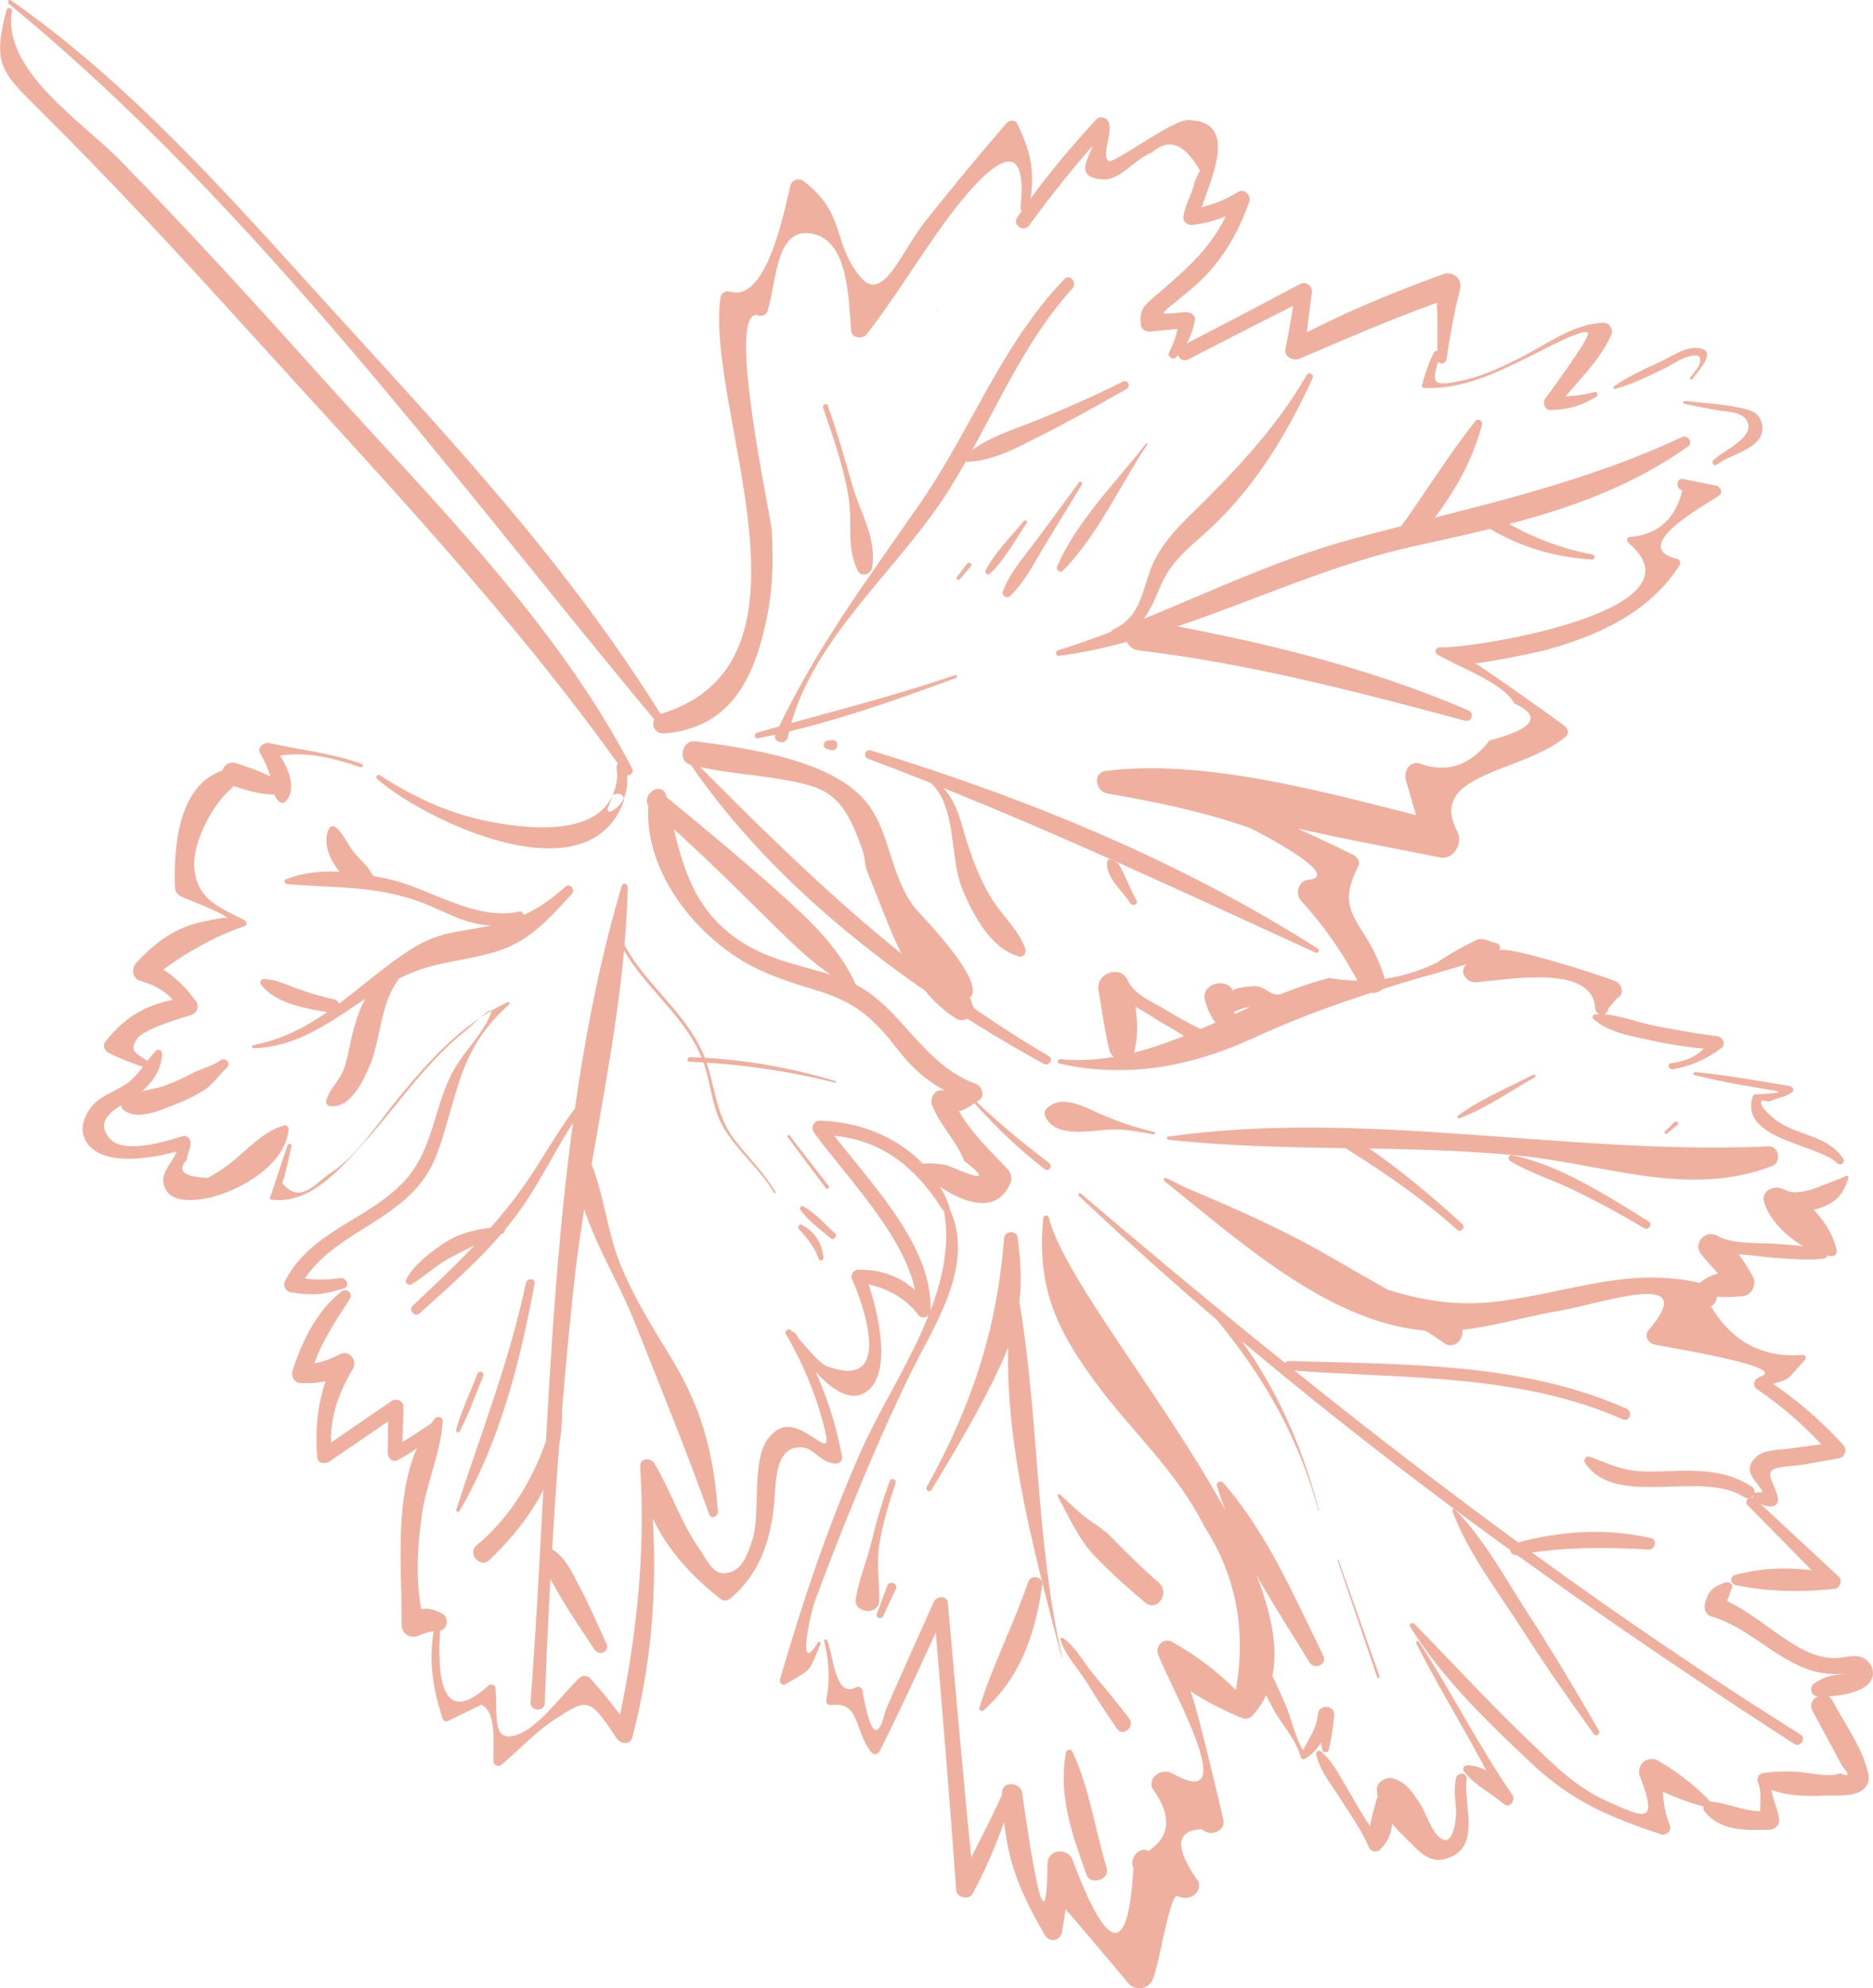 <svg version="1.2" baseProfile="tiny-ps" xmlns="http://www.w3.org/2000/svg" viewBox="0 0 410 435" width="410" height="435">
	<title>Vector Smart Object (Double Click to Edit)7</title>
	<style>
		tspan { white-space:pre }
		.shp0 { opacity: 0.502;fill: #e26241 } 
	</style>
	<path id="Vector Smart Object (Double Click to Edit)" class="shp0" d="M228.37 266.46C228.44 265.75 229.43 265.73 229.59 266.39C235.27 288.94 296.62 351.62 273.98 375.51C273.47 376.04 272.58 376.1 271.93 375.88C270.07 375.28 257.63 369.34 259.9 368.53C260.88 368.19 267.25 395.8 267.75 397.93C268.43 400.79 264.86 401.88 263.07 400.19C257.29 400.44 257.07 404.3 262.41 411.77C262.98 414.47 259.95 416.03 257.8 414.79C256.16 413.84 253.78 429.58 252.4 432.92C251.44 435.25 248.7 435.65 246.98 433.92C247.82 434.77 233.99 418.46 233.91 418.45C232.91 418.35 233.81 414.71 232.49 422.64C232.16 424.62 229.74 425.12 228.72 423.36C221.95 411.69 219.88 405.03 219.35 392.31C219.23 389.43 223.71 389.79 223.81 392.65C227.35 417.54 229.18 422.52 229.3 407.59C229.46 404.67 233.36 404.21 234.65 406.57C242.51 427.6 247 428.29 248.1 408.65C247.15 406.71 249.26 403.83 251.44 404.93C256.3 401.68 256.53 397.05 252.13 391.04C251.57 388.33 254.58 386.82 256.71 388.03C272.07 396.73 256.67 370.01 253.54 362.03C252.76 360.04 254.83 358.06 256.72 359.3C261.8 362.14 266.4 365.61 270.53 369.72C272.83 356.54 270.54 344.65 263.67 334.03C257.35 321.48 247.6 313.12 239.58 302.14C230.92 290.29 226.98 281.34 228.37 266.46L228.37 266.46ZM219.64 392.01C220.23 390.71 222.18 391.38 221.75 392.77C219.41 400.32 216.64 407.36 212.92 414.3C212.13 415.76 209.43 415.2 209.32 413.54C207.84 392.77 206.08 372.03 204.36 351.28C205.38 351.36 206.39 351.44 207.41 351.52C202.59 362.1 197.79 372.68 192.58 383.08C192.24 383.76 191.33 384.09 190.77 383.41C187.01 378.82 188.29 372.11 182 373.04C181.45 373.13 180.73 372.67 180.86 372.03C181.74 367.57 181.51 363.46 180.42 359.05C180.33 358.68 180.9 358.5 181.05 358.84C182.42 361.9 182.71 371.67 187.39 369.14C188.05 368.79 188.92 369.38 188.83 370.13C190.53 379.68 192.19 381.07 193.83 374.3C194.94 371.62 196.1 368.96 197.31 366.33C199.65 361.02 202.05 355.74 204.42 350.44C205 349.16 207.32 348.97 207.48 350.67C209.33 371.38 211.14 392.09 213.23 412.78C212.03 412.53 210.84 412.27 209.64 412.02C213.1 405.42 216.55 398.8 219.64 392.01L219.64 392.01ZM179.04 359.33C179.24 359.01 179.78 359.29 179.63 359.64C176.81 366.3 177.93 364.87 171.92 368.48C171.23 368.9 170.55 368.07 170.74 367.42C175.64 350.53 181.2 333.96 188.29 317.86C195.67 301.09 211.26 281.51 206.09 262.48C205.98 262.09 206.54 261.97 206.72 262.27C214.73 275.63 204.71 289.26 198.7 301.72C193.25 313.01 188.4 324.53 183.79 336.19C181.95 340.85 180.13 345.51 178.41 350.23C177.26 353.38 174.38 367.01 179.04 359.33L179.04 359.33ZM207.76 263.8C208.14 264.83 206.83 265.44 206.25 264.53C199.79 254.4 191.57 248.33 179.25 248.31C179.69 247.45 180.12 246.59 180.56 245.73C188.75 257.1 204.3 271.71 203.7 286.81C203.65 288.08 201.79 288.77 201.02 287.69C198.21 283.77 192.61 280.83 187.79 280.78C188.28 280.06 188.78 279.33 189.27 278.61C191.42 283.91 196.18 300.41 189.42 304.63C183.2 308.52 175.22 295.89 172.1 292.06C171.59 291.45 172.43 290.42 173.07 290.99C175.1 292.82 178.89 298.13 181.11 298.94C195.99 304.41 188.78 284.95 186.55 279.93C186.06 278.84 186.87 277.75 188.02 277.76C194.65 277.82 199.46 280.3 203.34 285.7C202.44 285.99 201.55 286.28 200.66 286.58C201.16 273.39 185.56 258.02 178.18 247.77C177.39 246.66 178.08 245.15 179.49 245.19C191.65 245.5 203.4 251.98 207.76 263.8L207.76 263.8ZM172.54 292.7C171.94 291.62 173.64 290.82 174.25 291.87C179.24 300.3 182.51 309.02 184.32 318.64C184.48 319.52 183.77 320.25 182.91 320.22C179.76 320.11 178.21 316.9 175.73 316.67C169.16 316.05 169.95 325.23 169.34 330.19C168.37 337.97 165.91 344.65 159.83 349.75C159.28 350.21 158.38 350.3 157.79 349.85C148.81 342.95 140.32 332.53 140.14 320.72C140.11 318.95 142.48 318.89 143.22 320.13C146.88 326.25 148.94 332.93 153.11 338.88C155 341.57 156.08 344.92 159.58 344.04C162.66 343.26 163.64 339.94 164.62 337.11C166.68 331.22 164.24 319.49 168.32 314.5C170.8 311.47 173.26 311.64 176.49 313.53C180.73 316.03 182.05 318.12 179.94 310.43C178.22 304.16 175.69 298.37 172.54 292.7L172.54 292.7ZM140.14 321.05C140.06 319.92 141.76 319.54 141.9 320.71C144.24 340.99 143.6 360.36 138.39 380.14C137.94 381.87 135.76 381.49 134.99 380.33C129 371.18 128.57 371.55 121.37 376.21C117.37 378.8 113.42 383 109.79 386.09C109.23 386.57 108.09 386.32 108.03 385.48C107.81 382.58 109 374.43 105.31 372.94C105.47 373.01 97.49 376.73 98.06 376.52C97.5 376.73 97.05 376.47 96.87 375.93C94.43 368.47 93.69 362.08 95.38 354.51C95.52 353.87 96.51 354.13 96.46 354.74C95.9 362.44 95.02 379.66 106.91 368.77C107.41 368.31 108.42 368.59 108.48 369.32C109.01 375.12 107.34 382.11 113.93 379.23C118.39 377.28 123.31 370.4 126.88 367.06C127.56 366.42 128.67 366.58 129.26 367.24C132.45 370.82 135.28 374.4 138.06 378.31C137.01 378.51 135.96 378.7 134.92 378.89C139.16 359.91 141.4 340.48 140.14 321.05L140.14 321.05ZM96.96 353.14C98.41 353.98 97.88 356.61 96.19 356.78C94.58 356.83 93.03 357.19 91.55 357.86C89.71 358.64 87.91 357.35 87.92 355.39C88.03 341.37 85.45 322.07 95.17 310.38C95.75 309.68 96.96 310 96.9 311C96.47 317.88 93.32 324.51 92.35 331.42C91.26 339.1 90.81 347.59 92.93 355.1C91.55 354.62 90.17 354.14 88.8 353.66C91.76 351.61 93.84 351.33 96.96 353.14L96.96 353.14ZM95.82 310.53C96.24 310.26 96.57 310.84 96.38 311.18C94.27 315.08 90.9 317.36 87.08 319.43C85.98 320.03 84.89 319.03 84.88 317.93C84.87 314.51 84.99 311.1 85.08 307.68C85.97 308.13 86.87 308.58 87.76 309.04C82.53 312.62 77.32 316.22 72.07 319.77C71.19 320.36 69.56 320.19 69.45 318.85C68.8 311.19 69.87 303.74 73.6 296.99C74.53 298.08 75.45 299.16 76.38 300.24C72.95 302.14 69.69 302.74 65.81 302.6C64.43 302.55 63.66 301.09 64.05 299.87C66.09 293.44 69.34 286.77 74.76 282.55C75.87 281.69 77.35 283 76.57 284.19C72.95 289.78 69.6 294.68 67.88 301.26C67.29 300.35 66.71 299.44 66.12 298.53C69.26 298.48 71.71 297.67 74.45 296.26C76.53 295.19 78.3 297.7 77.23 299.51C73.65 305.55 71.87 311.18 72.6 318.24C71.73 317.93 70.86 317.63 69.98 317.32C75.18 313.71 80.42 310.15 85.64 306.57C86.8 305.78 88.36 306.43 88.32 307.93C88.22 311.34 88.15 314.76 87.94 318.17C87.21 317.67 86.47 317.17 85.74 316.67C89.37 315 92.43 312.59 95.82 310.53L95.82 310.53ZM74.59 279.61C75.8 279.52 76.7 281.35 75.33 281.82C71.14 283.26 68.18 283.49 63.79 282.76C62.41 282.53 61.83 281.23 62.49 280.03C68.13 269.62 79.14 267.32 87.31 259.63C94.65 252.73 94.52 244.05 98.57 235.54C100.68 231.11 104.37 227.67 106.61 223.52C109.66 217.83 104.49 223.46 101.48 225.87C99.29 227.62 97.28 229.57 95.33 231.6C89.76 237.41 85.11 244.02 79.69 249.97C74.32 255.86 67.88 263.59 59.32 262.44C59.11 262.41 59.02 262.2 59.12 262.02C60.38 258.23 61.64 254.43 62.91 250.64C62.98 250.07 63.89 250.15 63.8 250.71C63.91 250.03 62.06 259.17 61.71 258.73C65.69 263.85 69.32 258.57 72.02 256.86C78.07 253.05 82.58 245.85 87.08 240.37C94.03 231.9 101.06 224.04 111.1 219.25C111.43 219.09 111.7 219.53 111.44 219.76C101.74 228.47 100.71 236.21 97.16 247.96C95.68 252.89 94.18 256.82 90.58 260.56C82.74 268.75 70.85 271.41 65.35 282.01C64.92 281.1 64.48 280.19 64.05 279.28C67.53 280.02 71.04 280.13 74.59 279.61L74.59 279.61ZM62.17 246.22C62.7 246.06 63.21 246.61 63.17 247.11C62.46 255.62 49.89 262.31 42.12 262.53C39.66 262.6 36.89 262.23 35.96 259.52C34.7 255.9 39.13 253.66 38.93 250.21C39.59 250.54 40.26 250.88 40.93 251.21C35.53 253.09 21.42 256.21 18.44 248.91C17.47 246.54 18.6 243.91 20.08 242.06C22.09 239.56 25.91 238.6 28.29 236.66C30.71 234.69 32.03 232.03 34.18 229.86C34.68 229.34 35.49 229.89 35.47 230.51C35.33 234.62 32.85 237.55 29.58 239.95C27.31 241.62 19.48 244.47 24.33 249.38C27.34 252.42 36.46 249.73 40.04 248.55C41.01 248.24 41.69 249.25 41.72 250.05C41.77 251.37 40.87 252.64 40.92 253.72C38.63 256.14 40.16 257.47 45.5 257.7C47.2 256.77 48.81 255.71 50.35 254.54C54.21 251.54 57.39 247.63 62.17 246.22L62.17 246.22ZM254.88 258.39C254.56 258.13 254.82 257.5 255.24 257.7C278.02 268.55 301.08 288.01 327.52 284.77C344.52 282.68 357.29 276.56 374.29 281.21C376.55 281.83 376.22 284.84 374.54 285.84C379.2 293.61 385.93 297.14 394.74 296.42C395.3 296.51 395.46 297.11 395.09 297.52C390.21 302.87 392.61 301.23 385.75 303.49C384.32 303.97 383.87 301.63 385.31 301.18C392.62 298.89 360.01 293.99 362.24 294.13C360.89 294.05 359.82 292.24 360.8 291.1C372.81 277.21 350.32 285.28 341.17 286.81C331.03 288.5 321.43 292.15 311.02 291.02C290.02 288.74 270.62 270.88 254.88 258.39L254.88 258.39ZM384.61 303.93C383.05 302.88 384.69 300.53 386.26 301.53C392.71 305.65 398.37 310.52 403.53 316.17C404.42 317.14 403.81 318.82 402.53 319.05C399.88 319.52 397.24 319.99 394.6 320.46C393.06 320.74 389.01 320.7 387.84 321.7C386.52 322.82 389.3 326.13 389.2 328.26C389.14 329.31 388.12 329.74 387.23 329.54C386.17 329.42 385.2 329.06 384.32 328.47C383.57 328.09 383.35 326.61 384.47 326.53C386.16 326.41 386.14 326.38 387.84 326.68C387.32 327.13 386.79 327.58 386.26 328.04C386.24 324.56 380.57 322.66 384.26 318.9C385.97 317.15 388.98 317.26 391.19 316.97C394.75 316.51 398.3 316.04 401.85 315.58C401.52 316.54 401.18 317.51 400.85 318.47C396.12 312.84 390.68 308.04 384.61 303.93L384.61 303.93ZM383.47 325.25C384.98 326.23 383.39 328.53 381.87 327.56C372.38 321.43 353.89 330.14 347.02 320.14C346.53 319.44 347.09 318.39 348 318.71C351.61 319.99 354.53 321.51 358.46 321.83C361.6 322.09 364.78 321.82 367.92 321.77C373.54 321.68 378.68 322.13 383.47 325.25L383.47 325.25ZM382.57 329.31C381.59 328.32 383.2 327.02 384.19 327.93C390.3 333.6 396.41 339.28 402.53 344.95C403.4 345.76 402.75 347.49 401.6 347.61C394.42 348.37 387.02 348.28 379.96 346.78C378.74 346.52 378.55 344.91 379.83 344.56C387.01 342.6 394.6 342.81 401.84 344.48C401.25 345.34 400.66 346.21 400.06 347.07C394.23 341.15 388.4 335.23 382.57 329.31L382.57 329.31ZM377.72 346.19C378.56 345.91 379.71 346.8 378.99 347.68C378.51 349.02 378.04 350.36 377.56 351.7C377.07 350.94 376.58 350.18 376.09 349.42C381.74 351.61 386.17 355.54 391.18 358.83C394.46 360.97 397.74 362.75 401.73 362.76C403.46 362.77 405.76 361.91 407.46 362.56C409.56 363.37 410.76 365.8 409.47 367.8C407.64 370.65 400.78 371.43 397.79 371.08C396.2 370.89 396.02 368.99 397.25 368.21C399.25 366.92 400.52 366.61 402.9 366.27C406.39 365.78 406.96 365.98 403.03 366.19C400.24 366.33 397.85 366.05 395.23 365.03C387.78 362.13 382.38 355.91 374.58 353.64C373.33 353.27 372.95 351.88 373.23 350.77C373.93 348.03 375.06 347.1 377.72 346.19L377.72 346.19ZM396.77 374.32C395.27 371.52 399.75 369.34 401.2 372.16C403.5 376.62 407.05 381.5 408.49 386.3C409.01 388.03 409.57 389.68 408.19 391.18C406.36 393.18 402.38 392.74 400.08 392.83C394.99 393.03 390.33 392.98 385.66 390.75C386.32 390.32 386.97 389.9 387.62 389.48C387.28 392.19 389.06 395.13 389.43 397.83C389.64 399.28 388.62 400.25 387.24 400.3C382.19 400.46 376.6 400.61 373.18 396.36C372.46 395.46 373.12 394.05 374.31 394.14C378.75 394.46 382.36 396.73 387 396.19C386.46 397 385.91 397.81 385.37 398.62C384.99 395.96 385.87 392.42 384.84 390.01C384.48 389.18 384.9 388.06 385.88 387.92C388.5 387.54 390.77 387.48 393.39 387.63C395.72 387.77 400.66 388.96 402.81 387.93C404.79 388.85 404.94 388.32 403.24 386.33C402.52 384.99 401.8 383.66 401.09 382.33C399.65 379.66 398.21 376.99 396.77 374.32L396.77 374.32ZM373.99 393.71C374.73 394.44 373.78 395.45 372.95 395.23C368.07 393.92 364.24 392.28 359.92 389.78C361.35 389.09 362.79 388.41 364.22 387.73C363.66 391.82 364.11 395.76 365.58 399.54C365.92 400.73 364.57 401.63 363.54 401.29C351.94 397.41 344.05 394.06 335.16 385.7C325.55 376.65 315.67 367.14 308.67 355.86C308.31 355.29 309.18 354.83 309.6 355.25C317.81 363.65 325.7 372.24 334.19 380.38C339.78 385.72 344.72 390.95 351.95 394.14C359.67 397.54 363.21 399.54 359.02 388.72C358 386.1 360.62 383.86 363.05 385.26C367.31 387.72 370.55 390.27 373.99 393.71L373.99 393.71ZM310.02 359.51C309.82 359.11 310.4 358.87 310.63 359.22C317.74 370.14 323.63 381.94 331.04 392.65C331.85 393.83 330.49 395.77 329.21 394.68C326.32 392.22 322.72 390.56 320.47 387.51C320.06 386.95 320.43 386.22 321.12 386.22C325.51 386.25 328.37 389.41 331.04 392.65C330.27 393.15 329.51 393.65 328.75 394.15C323.19 382.3 315.92 371.21 310.02 359.51L310.02 359.51ZM318.71 389.08C318.99 387.62 321.27 387.74 321.05 389.26C320.23 394.95 324.58 404.54 316.28 406.71C312.69 407.66 310.4 404.78 308.07 402.49C304.99 399.45 301.64 396.09 301.4 391.62C301.3 389.72 303.67 388.57 305.23 389.14C307.94 390.14 309.08 391.97 310.66 394.3C312.09 396.43 313.05 399.87 314.75 401.64C318.18 405.2 318.9 397.58 318.72 395.69C318.5 393.41 318.26 391.36 318.71 389.08L318.71 389.08ZM301.35 393.6C301.63 392.54 303.32 392.49 303.72 393.48C305.32 397.45 305.3 401.61 302.03 404.71C301.35 405.36 300.09 405.09 299.71 404.23C298.08 400.47 295.6 396.96 293.4 393.52C291.43 390.43 288.97 387.44 288.1 383.84C287.97 383.29 288.69 382.78 289.14 383.16C291.7 385.31 293.1 388.27 294.8 391.11C297.11 394.96 299.3 399.15 302.2 402.6C301.33 403.02 300.46 403.44 299.59 403.86C299.38 400.29 300.45 397.02 301.35 393.6L301.35 393.6ZM290.84 382.89C290.67 383.63 289.57 383.44 289.44 382.78C288.95 380.34 288.66 378.01 288.52 375.52C289.67 375.6 290.82 375.69 291.97 375.78C290.49 378.95 288.82 383.07 285.64 384.8C285.24 385.02 284.81 384.72 284.7 384.33C283.68 380.47 280.56 377.33 278.7 373.83C277.06 370.71 275.28 367.48 274.07 364.17C273.47 362.53 275.57 361.52 276.49 362.99C278.35 365.99 279.8 369.36 281.25 372.59C282.87 376.19 283.45 380.62 285.85 383.78C285.47 383.85 285.1 383.91 284.73 383.98C286.06 380.81 288.15 378.73 288.49 375.03C288.71 372.73 292.29 373 292.07 375.31C291.83 377.93 291.44 380.34 290.84 382.89L290.84 382.89ZM257.55 260.05C257.07 259.74 257.48 258.94 258 259.16C267.06 263.01 276.07 266.83 284.77 271.42C295.78 277.23 306.85 284.76 318.46 289.15C322.11 290.53 319.14 296 316.07 293.8C307.08 287.37 296.09 282.89 286.35 277.59C276.41 272.19 267 266.27 257.55 260.05L257.55 260.05ZM372.01 282.43C371.42 282.1 371.49 281.24 371.93 280.84C374.31 278.65 377.38 278.15 380.53 277.76C379.83 279.15 379.14 280.54 378.45 281.93C376.76 279.01 374.5 277.02 372.42 274.43C370.42 271.95 373.42 268.83 376.04 270.41C379.18 272.32 385.41 271.82 388.98 272.14C392.51 272.46 396.05 272.54 399.46 273.51C400.36 273.77 400.23 275.22 399.32 275.34C395.81 275.82 392.28 275.39 388.75 275.21C384.97 275.02 379.23 273.59 375.68 275.11C375.8 273.55 375.92 271.98 376.04 270.41C379.58 272.38 381.84 275.86 383.73 279.36C384.58 280.92 383.51 283.36 381.65 283.54C378.3 283.87 375 284.13 372.01 282.43L372.01 282.43ZM402.04 273.62C402.15 274.25 401.63 274.88 400.97 274.82C395.17 274.25 387.77 268.58 386.14 262.92C385.45 260.52 388.47 259.13 390.27 260.22C392.34 261.47 395.82 260.58 397.86 259.76C399.88 258.95 402.13 258.21 404.06 257.27C404.38 257.12 404.71 257.44 404.61 257.76C403.51 261.18 402.18 262.84 398.73 264.17C395.22 265.52 392.14 264.97 388.55 265.07C388.69 263.3 388.82 261.53 388.96 259.76C394.73 260.96 401.01 267.79 402.04 273.62L402.04 273.62ZM403.43 253.36C404.06 254.24 402.92 255.23 402.15 254.46C398.06 250.33 380.39 249.27 383.75 239.74C383.84 239.49 384.16 239.32 384.42 239.43C389.53 239.17 390.66 238.86 387.81 238.51C386.94 238.36 386.08 238.21 385.21 238.06C383.48 237.76 381.76 237.46 380.03 237.16C376.93 236.62 373.94 235.94 370.89 235.2C370.52 235.1 370.67 234.51 371.03 234.54C378.01 235.21 384.9 236.47 391.82 237.61C392.41 237.71 392.89 238.57 392.27 238.99C390.54 240.16 389.33 240.03 387.46 240.92C387.02 241.13 385.84 240.63 385.66 240.84C384.71 241.94 388.4 244.87 389.34 245.48C394.17 248.59 399.83 248.39 403.43 253.36L403.43 253.36ZM366.05 233.91C365.19 234.03 364.93 232.7 365.79 232.59C369.67 232.12 372.4 230.72 374.62 227.34C374.99 228.11 375.35 228.88 375.72 229.65C370.72 229.3 365.71 228.6 360.82 227.49C356.77 226.58 351.85 225.77 348.74 222.88C348.44 222.6 348.66 222.01 349.06 221.96C352.96 221.52 356.98 223.25 360.77 224.09C365.81 225.21 370.83 226.04 375.95 226.71C377.12 226.87 377.88 228.49 376.79 229.3C373.59 231.69 370.01 233.36 366.05 233.91L366.05 233.91ZM352.05 220.68C351.8 222.6 349.25 222.28 349.15 220.46C348.63 210.9 330.25 214.3 323.09 214.9C320.99 215.07 319.13 212.42 321.14 210.86C320.68 211.21 310.3 214 306.39 215.22C295.11 218.74 285.49 222 274.62 226.99C260.68 233.4 246.74 235.98 231.88 232.69C231.31 232.57 231.54 231.66 232.09 231.72C253 233.8 271.58 218.83 291.01 213.95C298.97 215.37 306.78 214.28 314.43 210.67C317.32 208.72 320.35 207 323.5 205.51C325.1 205.3 325.3 205.74 327.69 206.39C328.39 206.58 328.53 207.46 328.2 208C329.08 206.58 350.18 213.2 353.69 214.71C355.18 215.34 355.63 217.76 353.89 218.46C353.28 219.2 352.66 219.94 352.05 220.68L352.05 220.68ZM213.2 222.34C213.51 222.62 213.18 223.14 212.81 222.89C210.72 221.44 208.5 220.18 206.79 218.29C206.42 217.88 206.96 217.4 207.38 217.63C209.57 218.82 211.33 220.69 213.2 222.34L213.2 222.34ZM229.61 231.07C230.74 231.74 229.58 233.35 228.46 232.73C199.34 216.74 169.77 194.62 150.86 166.8C150.49 166.27 151.16 165.67 151.62 166.14C176.01 190.8 199.43 213.4 229.61 231.07L229.61 231.07ZM200.82 255.8C200.38 255.41 200.57 254.66 201.22 254.68C203.36 254.41 205.46 254.52 207.51 255C215.18 258.35 216.36 258.01 211.04 253.97C209.65 250.03 205.71 246.08 204.08 241.92C203.48 240.39 204.47 238.26 206.37 238.54C208.28 238.11 210.18 237.69 212.09 237.27C212.16 238.53 212.22 239.8 212.29 241.06C204.38 237.87 200.73 235.11 195.73 228.62C185.76 215.68 178.94 218.16 166.02 212.08C152.58 205.76 139.82 189.77 142.14 174.27C142.45 172.2 145.34 171.96 145.83 174.06C148.71 186.41 150.35 198.13 161.92 205.81C168.62 210.26 175.84 211.28 183.26 213.67C196.97 218.09 200.37 232.17 213.69 237.18C215.01 237.68 215.66 239.78 214.33 240.69C210.45 243.33 210.64 243.29 206.01 243.23C206.78 242.11 207.54 240.98 208.31 239.86C210.97 246.35 215.96 250.87 220.66 255.91C221.32 256.63 221.59 257.91 221.19 258.82C217.12 268.15 205.99 260.41 200.82 255.8L200.82 255.8ZM187.72 216.33C187.75 216.42 187.68 216.53 187.58 216.49C179.85 213 173.72 206.67 167.73 200.77C159.41 192.57 151.22 184.49 142.36 176.83C140.37 175.12 142.64 171.71 144.72 173.42C153.36 180.53 162.07 187.7 170.41 195.15C177.21 201.23 184.23 207.75 187.72 216.33L187.72 216.33ZM133.85 174.48C129.47 183.03 114.99 181.23 107.33 179.78C98.55 178.13 90.64 174.43 83.15 169.63C82.6 169.27 82.1 170.04 82.58 170.46C93.44 179.78 128.63 196.5 136.48 175.43C137.13 173.69 134.64 172.93 133.85 174.48L133.85 174.48ZM63.07 173.02C63.21 173.18 63.11 173.44 62.91 173.48C58.26 174.47 54.52 173.03 50.07 171.64C47.05 170.69 48.73 165.97 51.74 166.99C56.13 168.48 59.91 169.52 63.07 173.02L63.07 173.02ZM79.18 167.12C79.66 167.29 79.39 168.02 78.92 167.86C72.38 165.6 65.63 163.99 58.83 165.82C59.15 164.9 59.47 163.99 59.79 163.07C62.02 166.08 65.49 171.68 62.68 175.18C62.25 175.72 61.48 175.81 61 175.27C59.84 173.97 59.85 173.22 59.53 171.51C59.08 169.11 58.24 166.98 57 164.9C56.15 163.49 57.82 162.29 59.08 162.58C65.86 164.12 72.61 164.74 79.18 167.12L79.18 167.12ZM48.02 168.83C50.37 167.88 52.59 170.9 50.51 172.64C46.48 176.02 42.03 184.53 42.53 189.92C43.17 196.82 47.91 198.47 53.5 201.29C53.97 201.53 54.22 202.39 53.57 202.61C46.09 205.12 39.23 209.35 33 214.15C32.75 212.81 32.51 211.46 32.26 210.12C36.73 212.33 39.81 214.89 42.81 218.91C43.76 220.18 43.13 221.66 41.7 222.12C40.79 222.41 31.33 225.05 29.93 227.35C28.17 230.22 29.79 230.28 33.03 232.65C33.6 233.07 33.13 233.97 32.47 233.74C29.5 232.87 26.63 231.75 23.85 230.37C22.95 229.97 22.4 228.81 23.07 227.93C27.69 221.83 33.36 219.11 40.95 218.26C40.58 219.33 40.21 220.4 39.84 221.47C37.87 217.97 34.81 215.68 30.66 214.58C28.84 213.93 28.74 211.81 29.92 210.55C33.5 206.7 37.43 203.6 42.59 202.1C41.6 202.39 50.66 199.93 49.88 201.16C50.55 200.1 36.87 195.29 39.54 195.96C38.68 195.74 38.31 194.79 38.28 194.01C38.03 185.46 38.94 172.5 48.02 168.83L48.02 168.83ZM248.29 230.14C247.55 233.03 243.42 232.23 242.83 229.72C241.82 225.48 241.2 220.96 240.46 216.66C239.82 212.92 245.3 210.91 246.87 214.52C248.14 217.44 251.98 219.07 254.57 220.59C257.32 222.2 260.04 223.85 262.94 225.18C265.23 226.22 263.35 229.53 261.42 228.15C259.12 226.5 256.72 225.12 254.27 223.71C251.59 222.18 247.72 219 244.46 219.36C245.26 217.75 246.06 216.13 246.87 214.52C248.85 219.28 249.57 225.11 248.29 230.14L248.29 230.14ZM270.14 222.11C269.72 224.55 266.82 225.08 265.54 222.98C264.54 221.36 264.36 220.75 263.8 218.92C262.69 215.29 268.46 213.57 269.97 216.86C269.59 216.05 274.74 215.64 275.25 215.76C277.86 216.37 278.16 218.3 281.14 217.29C286.48 215.48 289.66 213.8 294.9 216.81C295.83 217.33 295.11 218.5 294.29 218.54C289.78 218.77 286.39 220.05 282.44 221.92C280.61 222.79 278.9 223.16 276.97 222.31C275.43 221.63 275.14 220.46 273.28 220.38C272.27 220.34 270.5 221.28 269.55 221.53C267.7 222.02 266.85 222.09 265.15 220.99C266.85 219.88 268.54 218.77 270.24 217.66C270.4 219.57 270.46 220.23 270.14 222.11L270.14 222.11ZM303.08 214.06C304.02 217.31 299.29 218.4 297.82 215.82C294.31 208.98 289.96 202.7 284.75 196.99C283.46 195.56 284.23 192.7 286.31 192.5C294.7 191.72 273.96 181.26 273.54 181.12C263.42 177.56 252.95 175.42 242.38 173.59C239.79 173.15 239.11 169.01 242.1 168.65C265.49 165.77 294.05 174.47 316.88 180.06C315.17 181.52 313.46 182.99 311.75 184.46C310.44 179.94 309.12 175.43 307.81 170.91C307.18 169.09 308.22 166.65 310.5 166.95C316.6 169.25 321.77 167.61 326.03 162.02C335.82 159.43 337.64 156.72 331.49 153.9C329.12 149.39 319.2 145.9 314.6 143.18C313.86 142.74 314.34 141.53 315.16 141.61C320.51 142.15 374.5 134.02 356.49 118.79C356.12 118.48 356.01 117.7 356.59 117.5C362.84 117.04 366.73 113.62 368.28 107.27C366.74 106.96 366.92 104.5 368.47 104.81C370.85 105.28 373.23 105.76 375.6 106.23C376.56 106.42 377.25 107.67 376.31 108.4C374.35 109.92 355.88 119.65 367.17 122.3C367.79 122.44 367.91 123.25 367.62 123.71C361.01 134.08 349.65 139.18 337.86 142.35C337.1 142.56 322.51 145.65 322.63 144.99C322.7 144.62 341.34 157.88 342.61 158.93C343.3 159.49 343.48 160.56 342.73 161.18C332.94 169.3 312.24 169.03 319.05 182.02C320.31 184.41 318.19 188.18 315.26 187.59C296.74 183.87 274.55 180.21 257.03 173.33C243.71 168.09 259.24 172.51 261.55 173.07C273.5 175.94 285.17 181.7 296.19 187C297.02 187.4 297.84 188.46 297.34 189.45C291.57 200.72 299.38 201.27 303.08 214.06L303.08 214.06ZM375.85 101.62C375.22 102.12 374.5 101.24 375.05 100.68C377.03 98.61 384.97 95.49 382.15 91.67C380.91 89.99 377.41 90.04 375.54 89.69C373.28 89.25 371.02 88.82 368.77 88.38C368.35 88.3 368.38 87.66 368.82 87.71C372.73 88.18 376.81 88.37 380.66 89.17C382.7 89.59 384.79 89.99 385.52 92.17C387.46 97.96 378.8 99.23 375.85 101.62L375.85 101.62ZM370.45 82.92C370.24 83.21 369.78 82.9 369.99 82.6C370.43 81.95 371.83 80.46 372.03 79.62C372.53 77.49 371.41 77.61 369.79 77.95C368.07 78.31 366.11 79.75 364.52 80.53C360.94 82.29 357.44 83.98 353.59 85.09C353.28 85.19 353.03 84.7 353.31 84.51C356.42 82.4 359.7 80.84 363.11 79.3C365.45 78.25 368.48 76.08 371.12 76.12C376.6 76.19 371.78 81.1 370.45 82.92L370.45 82.92ZM349.04 85.78C349.7 85.6 349.9 86.53 349.39 86.83C345.91 88.89 343.33 89.59 339.38 89.7C338.17 89.73 337.62 88.16 338.23 87.27C338.99 86.15 348.16 73.87 347.61 72.85C346.92 71.57 337.13 76.87 335.6 77.62C327.82 81.44 320.59 85.17 311.72 84.9C311.37 84.89 311.21 84.52 311.29 84.23C311.96 81.67 312.69 79.56 313.86 77.2C314.27 76.37 315.51 76.77 315.23 77.69C313.32 83.84 313.05 84.87 320.56 83.14C324.95 82.13 329.2 80.09 333.2 78.05C338.78 75.2 344.59 70.78 351.04 70.6C352.27 70.57 353.22 72.14 352.73 73.22C350.05 79.26 344.81 83.85 340.78 89.04C340.39 88.22 340.01 87.41 339.62 86.6C342.87 86.85 345.89 86.62 349.04 85.78L349.04 85.78ZM316.62 78.63C316.42 79.91 314.59 79.79 314.61 78.48C314.69 73.24 314.73 68.26 314.32 63C315.61 63.64 316.9 64.29 318.19 64.94C306.69 68.88 295.65 73.7 284.47 78.47C283.14 79.04 281.02 78.08 281.38 76.36C282.25 72.12 282.93 67.88 283.61 63.61C284.46 64.19 285.32 64.77 286.17 65.35C277.44 69.72 268.76 74.16 260.08 78.64C258.22 79.61 256.81 76.68 258.66 75.72C267.34 71.24 275.99 66.73 284.61 62.13C285.77 61.51 287.35 62.55 287.17 63.88C286.61 68.16 286.05 72.39 285.68 76.69C284.65 75.99 283.62 75.28 282.59 74.58C293.18 68.75 304.47 64.19 315.81 60.01C318.11 59.16 320.19 60.99 319.57 63.4C318.25 68.53 317.43 73.44 316.62 78.63L316.62 78.63ZM257.4 78.19C256.75 78.89 255.51 77.99 255.89 77.15C257.09 74.87 257.82 72.45 258.09 69.86C258.78 70.47 259.46 71.09 260.15 71.7C257.38 72 254.61 72.27 251.83 72.53C250.93 72.61 249.86 72.14 249.74 71.11C249.3 67.53 250.67 66.66 253.36 64.35C261.05 57.76 266.66 52.83 270.19 42.94C270.99 43.66 271.79 44.38 272.59 45.11C268.8 47.43 265.52 48.6 261.1 49.21C260.06 49.35 258.88 48.55 259.05 47.38C259.45 44.55 261.04 42.33 261.55 39.67C261.92 38.88 262.29 38.1 262.66 37.31C259.3 31.38 255.79 30.08 252.12 33.41C248.61 34.53 245.3 39.47 241.46 39.25C232.86 38.77 241.41 31.66 239.64 28.04C240.49 28.21 241.35 28.39 242.2 28.57C236.08 35.16 230.59 42.08 225.26 49.32C224.07 50.94 221.54 49.2 222.69 47.53C227.91 39.91 233.78 32.83 240.05 26.05C240.79 25.25 242.19 25.72 242.61 26.59C243.79 28.97 240.93 33.86 242.66 35.23C243.65 36.02 256.56 26.23 260.01 26.27C272.78 26.43 263.23 42.32 262.49 47.64C261.81 47.03 261.13 46.42 260.44 45.81C264.37 45.26 267.7 44.05 271.07 41.97C272.42 41.13 273.94 42.8 273.47 44.13C271.43 49.88 268.65 55.09 264.52 59.65C262.48 61.9 260.24 63.68 257.9 65.59C253.22 69.39 253.81 68.73 259.49 68.29C260.46 68.21 261.8 68.9 261.55 70.13C260.83 73.63 259.85 75.55 257.4 78.19L257.4 78.19ZM225.28 45.54C225.08 46.73 223.25 46.64 223.39 45.4C225.9 21.74 208.11 46.78 205.59 50.34C200.22 57.94 195.46 65.68 189.78 73.06C188.87 74.25 186.46 74.11 186.32 72.34C185.71 65.1 185.73 52.58 177.7 51.1C169.75 49.64 170.02 61.6 168.03 68.04C167.76 68.92 166.77 69.25 165.96 69.01C158.65 66.88 168.77 113.21 168.92 115.8C169.27 121.89 169.22 128.13 168.06 134.13C165.35 148.06 160.23 159.17 145.51 160.46C142.7 160.71 141.98 156.98 144.68 156.17C181.9 144.91 154.51 90.17 157.68 65.24C157.82 64.14 158.82 63.5 159.87 63.82C168.25 66.32 172.05 44.01 173.08 40.42C173.4 39.33 174.91 38.89 175.8 39.55C185.5 46.89 181.99 53.3 188.56 60.83C193.32 66.29 197.33 54.97 202.64 48.3C208.39 41.06 214.27 33.96 220.31 26.96C220.97 26.19 222.22 26.12 222.71 27.14C225.98 33.93 226.59 38.08 225.28 45.54L225.28 45.54ZM212.2 218.43C212.3 218.35 212.44 218.4 212.47 218.53C212.6 218.94 212.72 219.34 212.84 219.75C214.28 221.94 211.12 224.02 209.26 222.83C198.22 215.76 194.85 202.51 189.95 191C189.3 189.47 189.37 187.68 188.86 186.19C184.53 173.45 180.96 172.23 170.92 170.48C164.26 169.32 157.67 169.04 151.11 167.29C148.22 166.52 149.31 161.81 152.21 162.18C163.2 163.61 182.43 166.2 189.84 175.74C195.02 182.4 194.8 191.65 200.29 198.63C201.52 200.2 216.43 215.1 212.2 218.43L212.2 218.43ZM146.01 158.49C146.45 159.21 145.32 159.9 144.8 159.29C99.7 105.4 56.55 45.62 1.93 0.83C1.49 0.46 1.96 -0.25 2.44 0.09C28.85 18.62 49.77 42.51 71.4 66.31C98.78 96.43 124.42 123.36 146.01 158.49L146.01 158.49ZM1.43 2.15C1.6 1.48 2.73 1.73 2.62 2.41C0.39 15.37 18.1 26.71 26.16 34.95C41.25 50.38 55.81 66.34 70.23 82.4C94.3 109.18 121.72 135.95 138.41 168.22C138.9 169.17 137.46 170.15 136.83 169.26C112.57 134.92 82.23 103.11 54.03 72.01C39.73 56.23 25.24 40.58 10.15 25.54C0.39 15.81 -1.84 14.69 1.43 2.15L1.43 2.15ZM134.96 168.05C134.74 166.76 136.64 166.41 136.94 167.66C137.8 171.22 137.38 175.79 133.73 177.55C133.32 177.74 132.89 177.34 133.03 176.92C134.07 173.81 135.56 171.52 134.96 168.05L134.96 168.05ZM394.16 379.49C395.5 380.33 394.09 382.38 392.75 381.52C337.53 345.83 284.01 306.84 236.14 261.61C235.86 261.34 236.3 260.87 236.59 261.11C286.86 303.91 338.13 344.4 394.16 379.49L394.16 379.49ZM229.67 254.43C230.53 255.08 229.57 256.47 228.71 255.81C222.37 250.9 216.8 245.41 211.53 239.36C211.39 239.19 211.64 238.99 211.79 239.14C217.34 244.66 223.42 249.71 229.67 254.43L229.67 254.43ZM232.49 362.56C232.51 362.64 232.4 362.66 232.38 362.58C226.05 338.15 218.38 311.15 221.29 285.68C221.41 284.57 223.09 284.42 223.28 285.57C227.48 311.2 226.7 337.03 232.49 362.56L232.49 362.56ZM242.25 408.65C243.05 411.2 238.72 412.61 237.83 410.13C234.7 401.42 231.61 392.74 233.34 383.45C233.47 382.78 234.39 382.48 234.72 383.18C238.56 391.28 239.61 400.12 242.25 408.65L242.25 408.65ZM136.11 193.78C136.33 193.01 137.43 193.33 137.41 194.06C136.73 224.06 128.51 253.18 125.41 283.04C122.31 312.82 120.32 342.69 119.25 372.61C119.18 374.63 115.97 374.39 116.13 372.37C120.61 314.99 119.67 249.03 136.11 193.78L136.11 193.78ZM387.2 250.8C389.41 250.7 390 254.28 388 255.06C369.74 262.17 351.58 254.75 332.59 252.84C306.93 250.27 281.25 252.16 255.73 249.34C255.37 249.3 255.31 248.73 255.69 248.67C298.72 242.53 343.74 252.81 387.2 250.8L387.2 250.8ZM252.66 247.63C252.97 247.7 252.85 248.22 252.54 248.17C249.96 247.76 247.33 247.17 244.73 247.1C242.21 247.04 239.68 247.48 237.16 247.58C233.98 247.7 230.2 247.39 228.79 244.21C228.51 243.59 228.67 242.93 229.15 242.47C231.8 239.89 235.71 241.35 238.71 242.74C243.43 244.93 247.57 246.49 252.66 247.63L252.66 247.63ZM368.18 95.62C369.41 95.04 370.69 96.84 369.52 97.67C351.47 110.46 330.72 114.83 309.41 119.53C283.02 125.35 258.33 139.94 231.87 143.48C231.07 143.59 230.89 142.5 231.63 142.27C253.7 135.38 273.63 123.99 296.01 117.93C320.74 111.23 344.74 106.59 368.18 95.62L368.18 95.62ZM209.02 147.71C209.43 147.57 209.72 148.16 209.32 148.31C195.23 153.47 180.69 158.62 165.95 161.52C165.16 161.67 164.97 160.52 165.72 160.3C180.2 156.13 194.74 152.62 209.02 147.71L209.02 147.71ZM288.48 207.54C288.96 207.84 288.55 208.67 288.02 208.43C255.55 193.56 223.43 178.49 189.97 165.97C188.82 165.54 189.45 163.81 190.62 164.17C225.1 174.75 258.1 188.23 288.48 207.54L288.48 207.54ZM182.02 161.92C183.86 161.66 183.62 164.61 181.86 164.08C181.54 163.98 181.22 163.88 180.9 163.79C180.06 163.53 180.16 162.19 181.03 162.06C181.36 162.02 181.69 161.97 182.02 161.92L182.02 161.92ZM203.33 170.91C202.94 170.59 203.34 170.01 203.77 170.26C209.3 173.52 209.97 178.92 211.78 184.57C213.1 188.67 214.76 192.82 217.01 196.51C219.34 200.3 222.9 203.3 224.42 207.51C224.79 208.52 223.99 209.53 222.9 209.21C216.79 207.41 212.99 200.08 210.68 194.57C207.75 187.6 209.62 176.08 203.33 170.91L203.33 170.91ZM169.8 260.85C169.91 261.03 169.61 261.18 169.5 260.99C166.42 255.87 161.82 252.18 158.67 247.18C155.66 242.4 155.83 237.42 153.92 232.22C150.1 221.8 139.84 215.45 135.28 205.33C135.1 204.93 135.71 204.64 135.88 205.03C140.27 214.8 149.93 220.92 154.01 230.73C156.62 237.01 156.4 243.59 160.75 249.27C163.76 253.21 167.25 256.55 169.8 260.85L169.8 260.85ZM182.93 236.53C183.14 236.59 183.02 236.9 182.81 236.85C172.38 234.27 161.7 232.72 150.96 232.29C150.31 232.26 150.39 231.26 151.04 231.28C162.02 231.65 172.42 233.35 182.93 236.53L182.93 236.53ZM157.15 330.69C157.22 331.72 155.67 332.49 155.25 331.32C150.18 317.19 144.29 302.72 138.72 288.76C134.3 277.67 126.23 266.28 125.98 254.21C125.95 252.58 128.45 252.19 129.06 253.62C132.25 261.09 132.76 269.14 135.84 276.71C138.88 284.18 142.95 290.54 147.11 297.39C153.72 308.29 156.24 318.17 157.15 330.69L157.15 330.69ZM131.28 236.44C131.81 235.94 132.51 236.78 132.01 237.29C123.69 245.76 119.76 257.14 112.58 266.47C106.6 274.26 99.12 280.79 91.85 287.33C90.77 288.3 89.35 286.61 90.39 285.63C99.01 277.52 107.74 269.26 114.59 259.56C120.15 251.7 124.16 243.09 131.28 236.44L131.28 236.44ZM122.22 303.11C122.25 302.81 122.75 302.76 122.78 303.08C123.35 310.77 123.17 316.68 119.92 323.92C116.92 330.6 112.36 336.32 107.09 341.33C105.11 343.21 102.2 339.84 104.32 338.09C114.38 329.82 120.86 316.11 122.22 303.11L122.22 303.11ZM132.75 359.6C133.57 361.36 131.13 362.4 130.13 360.88C127.66 357.09 125.03 353.35 122.76 349.44C120.86 346.13 118.78 343.2 118.97 339.29C119 338.55 119.81 338.3 120.37 338.62C123.8 340.54 125.2 344 126.99 347.38C129.1 351.35 130.86 355.52 132.75 359.6L132.75 359.6ZM123.74 194C124.79 193.06 126.03 194.64 125.13 195.62C120.33 200.84 116.12 205.73 109.2 208C102.32 210.25 95.57 210.24 88.8 213.38C77.55 218.61 68.65 229.03 55.5 229.32C55.11 229.33 55.1 228.72 55.46 228.65C69.84 225.82 77.93 215.5 89.62 207.9C93.04 205.68 96.2 204.48 100.2 203.8C110.36 202.08 115.85 201.11 123.74 194L123.74 194ZM48.27 231.98C49.36 231.19 50.69 232.67 49.65 233.6C47.82 235.23 46.68 237.23 44.6 238.56C42.59 239.83 40.37 240.85 38.15 241.7C34.93 242.94 30.1 245.23 27.01 242.81C26.55 242.45 26.35 241.76 26.72 241.25C28.78 238.52 32.75 238.65 35.79 237.61C37.98 236.86 40.01 235.89 42.06 234.82C44.05 233.79 46.46 233.28 48.27 231.98L48.27 231.98ZM113.63 199.42C114.55 199.21 115.02 200.63 114.15 201.01C107.24 203.97 102.25 201.88 95.65 198.84C84.15 193.55 74.87 194.43 62.81 193.42C62.29 193.38 62.07 192.57 62.61 192.36C69.56 189.64 77.22 190.7 84.43 192.17C93.6 194.04 104.07 201.66 113.63 199.42L113.63 199.42ZM73.04 218.6C74.9 218.98 74.75 221.94 72.81 221.62C67.77 220.79 60.42 219.77 57.15 215.39C56.77 214.87 57.11 214.18 57.76 214.19C60.1 214.23 62.13 215.19 64.3 216.01C67.17 217.09 70.03 217.98 73.04 218.6L73.04 218.6ZM82.55 192.57C83.05 192.97 82.82 193.87 82.12 193.8C80.04 193.59 78.82 194.13 76.92 193.01C75.42 192.11 74.35 190.86 73.38 189.41C71.84 187.14 70.61 183.65 72.14 181.13C72.37 180.74 73.02 180.62 73.38 180.91C75.2 182.36 76.09 184.74 77.55 186.56C78.36 187.57 79.32 188.42 80.18 189.39C80.99 190.31 81.62 191.83 82.55 192.57L82.55 192.57ZM85.03 212.83C86.2 211.92 87.94 213.35 87 214.62C83.27 219.68 83.37 227.3 80.97 233.05C79.55 236.44 76.7 242.56 72.25 241.99C71.61 241.91 71.26 241.33 71.43 240.72C72.13 238.17 74.37 236.45 75.29 233.86C76.21 231.25 76.55 228.45 77.26 225.77C78.74 220.14 80.43 216.43 85.03 212.83L85.03 212.83ZM109.6 268.4C110.61 268.32 110.87 269.64 109.9 269.94C106.07 271.13 102.6 273.12 99.02 274.9C95.64 276.58 93.21 279.14 90.04 281C89.44 281.35 88.56 280.6 88.89 279.96C90.47 276.81 94.1 274.07 96.99 272.11C100.84 269.5 105.01 268.77 109.6 268.4L109.6 268.4ZM219.78 270.94C219.9 269.26 222.54 269.05 222.77 270.77C224.15 281.45 223.61 288.78 219 298.72C214.66 308.1 209.23 317.16 203.88 325.98C203.46 326.67 202.49 325.96 202.87 325.28C212.58 307.9 218.26 290.93 219.78 270.94L219.78 270.94ZM253.69 346.28C256.22 348.46 253.3 352.81 250.69 350.61C246.78 347.32 242.91 343.89 239.4 340.17C236.13 336.7 233.83 331.58 231.57 327.39C231.37 327.02 231.86 326.79 232.12 327.02C234.34 329.05 236.37 331.16 238.86 332.85C240.37 333.88 241.72 334.75 243.01 336.04C246.5 339.56 249.94 343.04 253.69 346.28L253.69 346.28ZM227.24 323.57C227.34 323.76 227.04 323.9 226.93 323.71C226.3 322.64 225.66 321.56 225.02 320.49C224.84 320.18 225.36 319.92 225.53 320.24C226.1 321.35 226.67 322.46 227.24 323.57L227.24 323.57ZM247.18 375.98C248.53 377.77 245.81 380.06 244.54 378.24C242.16 374.82 239.94 371.39 237.75 367.86C235.89 364.86 233.12 362.1 232.12 358.68C232.04 358.39 232.42 358.19 232.64 358.34C235.57 360.34 237.27 363.84 239.54 366.53C242.17 369.64 244.72 372.72 247.18 375.98L247.18 375.98ZM225.1 346.03C225.67 344.38 228.38 344.92 228.14 346.69C226.7 357.21 223.43 367.03 215.29 374.19C214.86 374.57 214.24 374.09 214.4 373.57C217.35 364.15 221.9 355.38 225.1 346.03L225.1 346.03ZM350.03 378.69C350.41 379.35 349.36 380.04 348.92 379.42C343.59 371.95 338.41 364.66 333.47 356.89C328.1 348.47 321.47 340 317.94 330.61C317.8 330.25 318.22 329.97 318.49 330.25C324.84 336.62 329.31 345.05 334.19 352.56C339.78 361.17 344.92 369.81 350.03 378.69L350.03 378.69ZM301.98 366.73C302.1 367.07 301.6 367.31 301.48 366.98C298.59 358.45 295.7 349.93 292.81 341.41C292.77 341.27 292.97 341.17 293.01 341.31C296 349.78 298.99 358.26 301.98 366.73L301.98 366.73ZM288.73 330.54C288.75 330.61 288.64 330.63 288.62 330.56C284.36 314.7 276.84 301.46 266.45 288.85C265.86 288.12 266.95 287.18 267.56 287.9C277.85 300.13 284.82 315.07 288.73 330.54L288.73 330.54ZM356.07 308.21C357.51 308.85 356.69 311.18 355.24 310.53C332.37 300.36 306.52 301.68 282.04 299.77C280.74 299.67 280.9 297.72 282.19 297.76C306.86 298.52 333.13 297.96 356.07 308.21L356.07 308.21ZM361.42 336.51C362.88 336.85 362.27 339.09 360.88 339.01C351.18 338.43 341.66 338.44 332.06 340.19C330.41 340.49 329.99 338.09 331.57 337.65C341.41 334.94 351.45 334.23 361.42 336.51L361.42 336.51ZM320.17 267.86C320.87 268.51 319.76 269.73 319.05 269.1C310.46 261.43 301.24 255.3 291.47 249.28C289.92 248.33 291.52 246.06 293.06 246.98C302.79 252.78 311.8 260.22 320.17 267.86L320.17 267.86ZM335.62 235.12C336.01 234.92 336.29 235.51 335.92 235.72C330.61 238.7 325.2 242.52 319.5 244.65C319.17 244.77 318.81 244.33 319.14 244.09C324.06 240.44 330.2 237.98 335.62 235.12L335.62 235.12ZM360.87 267.2C361.86 267.81 360.83 269.27 359.85 268.68C354.58 265.52 349.2 262.59 343.65 259.97C339.31 257.92 334.59 256.46 330.5 253.95C329.96 253.62 330.28 252.6 330.94 252.73C341.33 254.77 351.93 261.71 360.87 267.2L360.87 267.2ZM366.59 245.44C367 245.04 367.62 245.75 367.17 246.12C366.42 246.75 365.67 247.38 364.92 248C364.59 248.28 364.18 247.79 364.49 247.49C365.19 246.81 365.89 246.12 366.59 245.44L366.59 245.44ZM321.45 155.44C322.85 156.05 322.11 158.05 320.65 157.66C296.97 151.32 273.66 145.21 249.29 142.29C244.95 141.77 245.61 134.83 249.81 135.58C274.22 139.92 298.72 145.58 321.45 155.44L321.45 155.44ZM286.08 82C286.49 81.29 287.7 81.92 287.36 82.66C281.9 94.63 275 106.06 265.42 115.16C262.1 118.32 258.24 121.1 255.72 125.02C253.83 127.95 252.94 131.52 251.03 134.42C249.26 137.11 247.84 138.51 244.85 139.78C243.46 140.37 242.44 138.3 243.82 137.66C250.25 134.67 250.04 128.1 252.59 122.85C254.6 118.74 257.55 115.64 260.75 112.49C270.41 103 279.22 93.78 286.08 82L286.08 82ZM322.92 92.18C323.53 91.41 324.65 92.02 324.4 92.94C321.66 103.18 316.25 111 309.44 119C307.61 121.16 304.02 118.82 305.76 116.45C311.66 108.43 316.72 99.97 322.92 92.18L322.92 92.18ZM233.01 61.06C234.23 59.8 235.9 61.85 234.76 63.1C222.35 76.8 216.43 94.11 206.33 109.32C195.34 125.86 176.72 140.95 172.47 161.18C172.03 163.32 168.96 162.31 169.76 160.6C178.63 141.68 189.65 127.13 201.49 110.01C212.66 93.87 219.21 75.36 233.01 61.06L233.01 61.06ZM180.18 89.22C179.95 88.55 180.94 88.05 181.19 88.73C183.25 94.47 184.91 100.28 186.57 106.14C188.29 112.19 191.94 117.71 190.9 124.17C190.65 125.73 188.47 126.37 187.72 124.77C185.2 119.45 186.64 114.51 185.77 108.93C184.74 102.29 182.34 95.54 180.18 89.22L180.18 89.22ZM245.83 83.48C246.88 82.97 247.61 84.54 246.61 85.1C240.37 88.61 234.08 92.18 227.67 95.4C222.84 97.84 217.21 100.95 211.71 101.03C211.04 101.03 210.87 100.14 211.29 99.75C215.48 95.81 222.06 93.95 227.33 91.8C233.62 89.23 239.75 86.5 245.83 83.48L245.83 83.48ZM348.55 121.3C349.25 121.43 349.2 122.46 348.47 122.42C340.59 121.91 333.33 119.87 326.49 115.9C324.81 114.93 326.54 112.41 328.21 113.42C334.5 117.19 341.33 119.97 348.55 121.3L348.55 121.3ZM248.76 196.97C249.22 197.82 247.94 198.38 247.45 197.61C245.74 194.95 241.72 191.72 242.42 188.34C242.48 188.09 242.68 187.92 242.95 188C244.48 188.46 244.86 188.84 245.58 190.31C246.68 192.53 247.56 194.78 248.76 196.97L248.76 196.97ZM181.44 268.04C181.37 268.04 181.36 268.16 181.43 268.16C181.51 268.17 181.52 268.05 181.44 268.04L181.44 268.04ZM182.8 269.85C183.41 270.41 182.45 271.46 181.84 270.92C179.6 268.97 176.97 267.13 175.23 264.7C174.89 264.22 175.4 263.68 175.9 263.96C178.5 265.42 180.62 267.83 182.8 269.85L182.8 269.85ZM180.25 275.19C180.29 275.71 179.54 276.08 179.3 275.5C178.2 272.8 176.8 270.95 174.85 268.85C174.48 268.46 174.95 267.72 175.46 267.96C178.28 269.3 180.03 272.09 180.25 275.19L180.25 275.19ZM181.39 259.45C181.7 259.85 181.1 260.36 180.79 259.96C178.01 256.24 175.22 252.51 172.43 248.78C172.21 248.5 172.63 248.13 172.85 248.42C175.7 252.1 178.54 255.77 181.39 259.45L181.39 259.45ZM115.13 280.7C115.37 279.52 117.25 279.63 117.02 280.84C113.85 297.9 109.43 315.49 100.58 330.58C100.35 330.98 99.76 330.63 99.89 330.22C105.24 313.68 111.52 297.79 115.13 280.7L115.13 280.7ZM104.54 300.52C104.86 299.72 106.13 300.18 105.8 300.98C104.13 305.05 102.66 309.27 100.62 313.17C100.37 313.65 99.69 313.22 99.83 312.76C101.06 308.59 102.93 304.56 104.54 300.52L104.54 300.52ZM194.78 324C195.08 323.19 196.31 323.64 196.04 324.46C194.58 328.83 193.22 333.33 192.49 337.89C191.84 341.92 192.48 346.07 192.47 350.15C192.46 353.49 186.8 353.03 187.33 349.75C188.03 345.51 189.71 341.66 190.72 337.51C191.83 332.92 193.12 328.44 194.78 324L194.78 324ZM194.23 346.92C194.68 345.68 196.67 346.44 196.12 347.6C195.19 349.59 194.25 351.57 193.32 353.56C192.93 354.39 191.62 353.96 191.95 353.06C192.71 351.01 193.47 348.97 194.23 346.92L194.23 346.92ZM289.66 362.18C290.64 364.16 287.75 365.46 286.64 363.65C279.08 351.3 270.61 339.08 266.38 325.03C266.15 324.24 267.27 323.82 267.75 324.37C277.42 335.45 283.23 349.17 289.66 362.18L289.66 362.18ZM205.12 67.91C205.05 67.91 205.04 68.02 205.11 68.03C205.19 68.04 205.2 67.92 205.12 67.91L205.12 67.91ZM250.89 97.02C251.03 96.85 251.29 97.03 251.17 97.21C245.2 106.08 240.2 117.31 232.64 124.87C232.09 125.43 231.1 124.72 231.39 124.01C235.5 114.2 244.43 105.38 250.89 97.02L250.89 97.02ZM236.18 105.56C236.48 105.15 237.08 105.57 236.82 106C234.15 110.38 231.48 114.77 228.8 119.15C226.47 122.97 224.36 127.37 221.04 130.43C220.34 131.07 219.2 130.25 219.53 129.38C221.11 125.16 224.39 121.54 227.05 117.93C230.09 113.81 233.14 109.68 236.18 105.56L236.18 105.56ZM224.1 114C224.41 113.61 225.03 114.02 224.74 114.44C222.23 118.09 219.94 122.46 216.71 125.51C216.29 125.91 215.45 125.39 215.73 124.83C217.76 120.86 221.29 117.44 224.1 114L224.1 114ZM211.72 123.3C212.11 122.77 212.96 123.39 212.55 123.87C211.73 124.82 210.92 125.77 210.11 126.72C209.79 127.1 209.15 126.68 209.46 126.27C210.22 125.28 210.97 124.29 211.72 123.3L211.72 123.3Z" />
</svg>